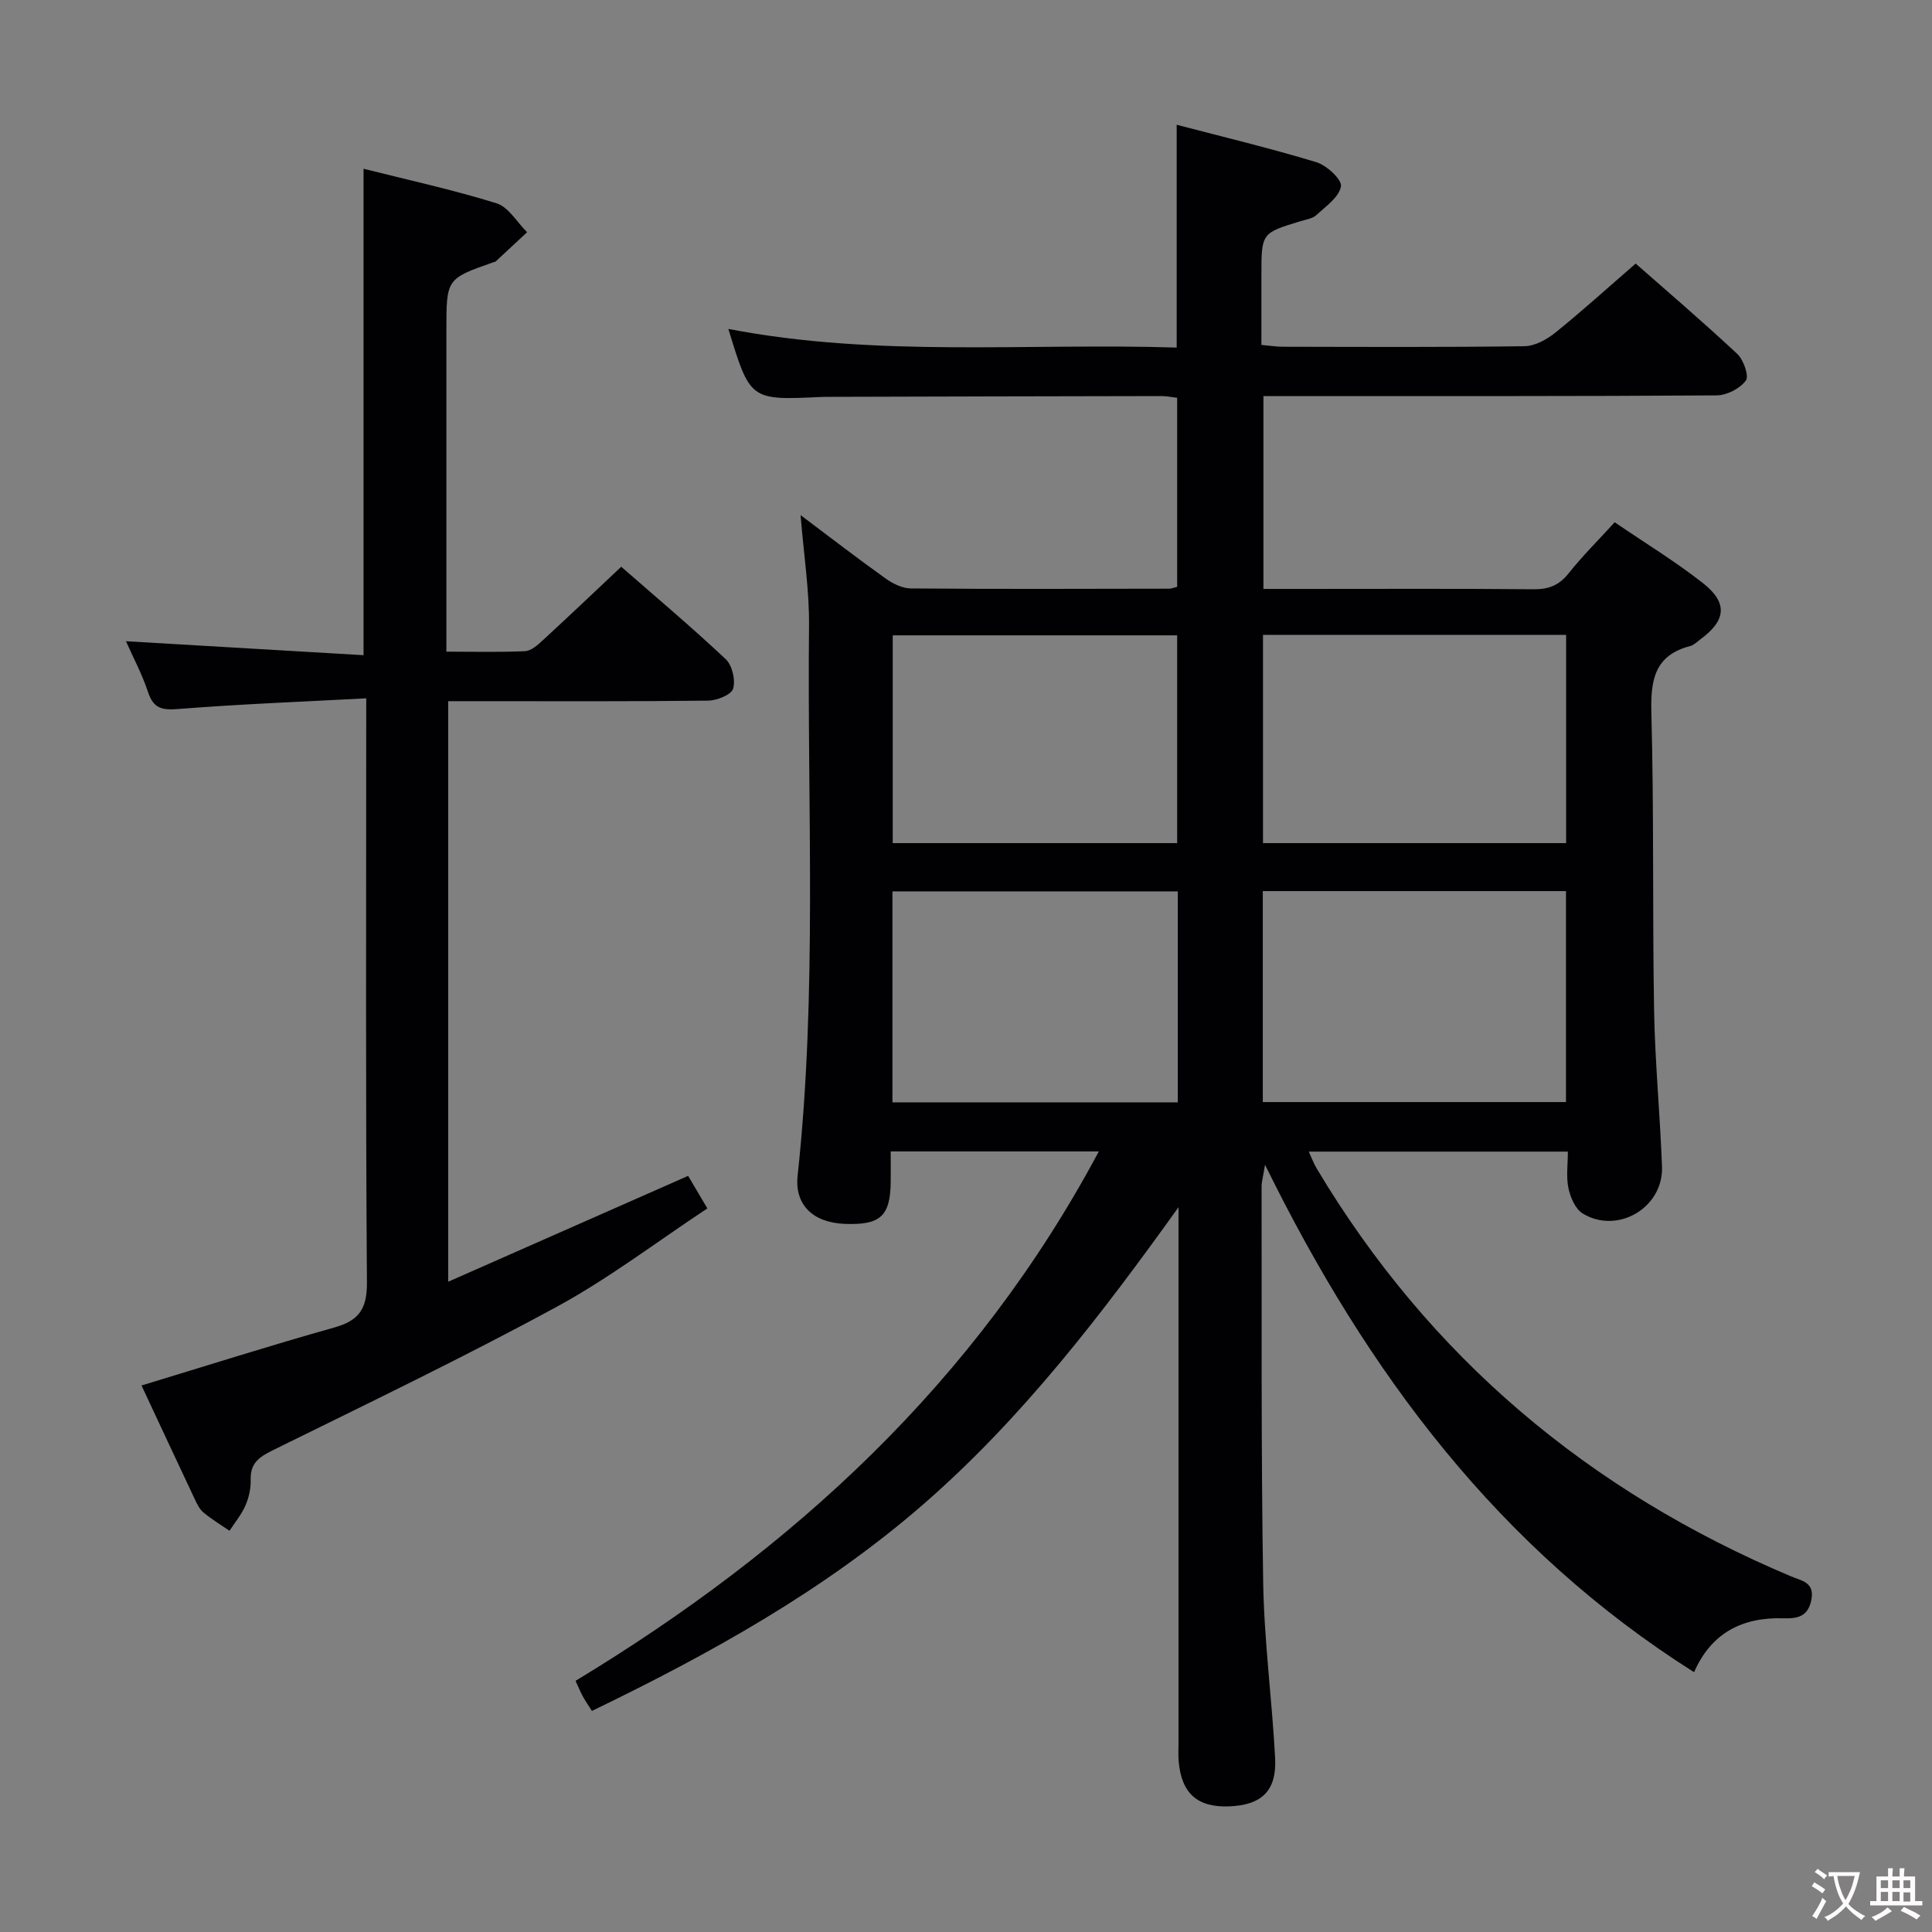 <svg enable-background="new 0 0 400 400" viewBox="0 0 400 400" xmlns="http://www.w3.org/2000/svg"><rect x="0" y="0" width="400" height="400" fill="#808080" stroke="none"/><path d="m227.5 238.39c-14.67 0-28.44 0-43.09 0 0 2.15.02 4.24 0 6.33-.08 7.08-2.15 8.96-9.52 8.67-6.56-.26-10.41-3.93-9.75-9.99 4.09-37.87 1.97-75.86 2.36-113.8.08-7.4-1.1-14.82-1.75-22.95 6.12 4.59 11.75 8.94 17.53 13.07 1.52 1.09 3.52 2.1 5.31 2.11 17.83.15 35.66.08 53.49.05.46 0 .93-.21 1.64-.39 0-12.96 0-25.89 0-39.13-1.07-.12-2.17-.36-3.28-.36-22.66.03-45.33.1-67.99.16-.83 0-1.67-.01-2.5.03-14.64.69-14.64.69-19.15-14.09 30.81 5.95 61.72 2.88 92.82 3.86 0-15.45 0-30.35 0-46.13 9.63 2.52 19.36 4.85 28.92 7.75 2.14.65 5.33 3.61 5.09 5.01-.38 2.22-3.13 4.13-5.09 5.94-.79.73-2.12.92-3.23 1.25-8.14 2.47-8.15 2.46-8.15 11.15v14.48c1.64.15 3.06.38 4.47.38 16.66.03 33.33.12 49.99-.11 2.15-.03 4.6-1.37 6.36-2.78 5.56-4.48 10.85-9.29 16.67-14.33 6.19 5.45 13.76 11.91 21.02 18.69 1.31 1.22 2.49 4.58 1.79 5.53-1.21 1.65-3.93 3.05-6.02 3.07-29.31.2-58.64.14-87.97.14-1.83 0-3.65 0-5.89 0v39.93h8.45c15.83 0 31.66-.08 47.49.07 3.13.03 5.27-.82 7.24-3.29 2.87-3.61 6.17-6.88 9.54-10.58 6.3 4.3 12.56 8.11 18.28 12.6 5.21 4.1 4.79 7.74-.55 11.65-.67.49-1.31 1.17-2.07 1.37-7.45 1.93-8.24 7.08-8.06 13.92.55 20.48.21 40.99.56 61.48.19 10.8 1.24 21.58 1.64 32.38.32 8.47-9.14 14.11-16.41 9.72-1.52-.92-2.55-3.33-2.96-5.24-.5-2.35-.12-4.89-.12-7.58-18.14 0-35.58 0-53.64 0 .6 1.29 1.01 2.45 1.63 3.48 23.32 39.07 56.38 66.83 98.17 84.44 2.2.93 4.98 1.2 4.25 4.9-.69 3.47-2.86 3.89-5.83 3.8-8.41-.25-14.89 3-18.45 11.16-40.34-25.51-67.57-61.79-88.83-105.06-.42 2.59-.72 3.57-.71 4.55.05 27.33-.12 54.66.33 81.98.2 12.11 1.83 24.19 2.47 36.3.36 6.77-2.77 9.74-9.48 10.01-6.56.26-9.87-2.63-10.48-9.22-.12-1.32-.04-2.66-.04-4 0-35.16 0-70.33 0-105.49 0-1.78 0-3.56 0-5.34-15.91 22.19-32.32 43.66-52.85 61.52-20.5 17.83-44.04 30.89-68.6 42.77-.69-1.1-1.33-2.02-1.88-3-.47-.86-.84-1.78-1.51-3.23 45.04-27.25 82.8-61.77 108.34-109.61zm96.72-53.9c-21.08 0-41.79 0-62.77 0v43.68h62.77c0-14.82 0-29.2 0-43.68zm-62.73-53.04v43.11h62.76c0-14.46 0-28.66 0-43.11-21.03 0-41.74 0-62.76 0zm-17.64 53.1c-19.95 0-39.45 0-59.08 0v43.68h59.08c0-14.65 0-28.94 0-43.68zm-.13-9.99c0-14.47 0-28.67 0-43.02-19.79 0-39.3 0-58.89 0v43.02z" fill="#010103"/><path d="m75.83 144.58c-13.45.72-26.2 1.2-38.91 2.21-3.38.27-5.14-.09-6.27-3.5-1.23-3.72-3.11-7.23-4.57-10.53 16.46.97 32.67 1.92 49.19 2.89 0-34.04 0-67.08 0-100.71 9.09 2.29 18.43 4.32 27.53 7.15 2.49.77 4.24 3.93 6.33 5.99-2.17 2.02-4.34 4.05-6.52 6.06-.11.1-.31.11-.47.16-9.72 3.41-9.72 3.41-9.72 14.08v60.5 6.04c5.76 0 11.03.14 16.28-.1 1.24-.06 2.58-1.24 3.61-2.19 5.37-4.94 10.66-9.97 16.31-15.29 7 6.12 14.5 12.43 21.63 19.13 1.35 1.27 2.07 4.35 1.53 6.12-.39 1.27-3.36 2.45-5.2 2.47-16 .19-32 .11-48 .11-1.81 0-3.61 0-5.79 0v120.2c16.72-7.38 33.03-14.57 49.68-21.92 1.14 1.92 2.29 3.88 3.98 6.74-10.42 6.88-20.36 14.48-31.23 20.39-19.1 10.38-38.72 19.81-58.23 29.43-2.92 1.44-5.21 2.59-5.09 6.34.06 1.78-.37 3.7-1.08 5.34-.81 1.87-2.18 3.5-3.3 5.24-1.82-1.25-3.73-2.39-5.41-3.8-.85-.71-1.38-1.88-1.87-2.93-3.69-7.81-7.33-15.64-10.94-23.35 13.38-4.06 26.58-8.26 39.9-12 5.15-1.44 6.81-3.88 6.77-9.37-.28-37.83-.15-75.66-.15-113.5.01-1.97.01-3.95.01-7.4z" fill="#010103"/><g fill="#fcfafa"><path d="m377.9 391.2c-.2.3-.4.5-.6.8-.7-.6-1.4-1-2.2-1.5.2-.3.4-.5.5-.8.6.4 1.4.8 2.3 1.5zm-1.8 6.1c-.2-.2-.5-.4-.9-.6.4-.6.8-1.2 1.2-1.9s.7-1.3.9-1.9c.3.3.5.5.8.7-.7 1.3-1.4 2.6-2 3.7zm2.2-9c-.3.3-.5.5-.6.8-.6-.6-1.3-1.1-2-1.5.3-.3.5-.5.6-.7.6.5 1.3.9 2 1.4zm.3.2v-.9h2 4.5c-.3 1.3-.6 2.5-1 3.6s-.9 2.1-1.4 3c.4.5 1 1 1.6 1.4s1.2.8 1.9 1.1c-.3.2-.5.4-.8.8-.4-.3-1-.7-1.6-1.2s-1.2-1.1-1.6-1.6c-.5.6-1.1 1.1-1.7 1.6s-1.4.9-2.1 1.4c-.1-.3-.3-.5-.7-.8.6-.2 1.2-.5 1.9-1s1.4-1.1 2-1.8c-.5-.8-.9-1.6-1.2-2.5s-.6-2-.8-3.2c-.4.1-.7.1-1 .1zm2.5 2.7c.3 1 .7 1.7 1 2.2.3-.5.6-1.1 1-2s.6-1.9.9-3h-3.2-.4c.1.9.3 1.8.7 2.8z"/><path d="m396.5 388.5v1.5 3.6h1.5v.9c-.4 0-1 0-1.7 0h-7.9c-.5 0-.9 0-1.2 0v-.9h1.3v-3.5c0-.7 0-1.2 0-1.6h2.4c0-.8 0-1.4 0-1.7h1c0 .3-.1.8-.1 1.7h1.5c0-.8 0-1.4 0-1.7h1c0 .3-.1.9-.1 1.7zm-8.2 9.2c-.2-.3-.5-.5-.8-.8.8-.3 1.4-.6 1.9-.9s1-.7 1.4-1.1c.3.3.6.5.9.8-1.6 1-2.8 1.6-3.4 2zm2.6-6.8v-1.6h-1.5v1.6zm0 2.7v-1.9h-1.5v1.9zm2.4-2.7v-1.6h-1.5v1.6zm0 2.7v-1.9h-1.5v1.9zm.2 2 .7-.8c.4.2.9.5 1.6.8s1.3.7 1.8 1c-.3.3-.5.5-.8.8-.4-.3-1.5-1-3.3-1.8zm2-4.7v-1.6h-1.4v1.6zm0 2.8v-1.9h-1.4v1.9z"/></g></svg>